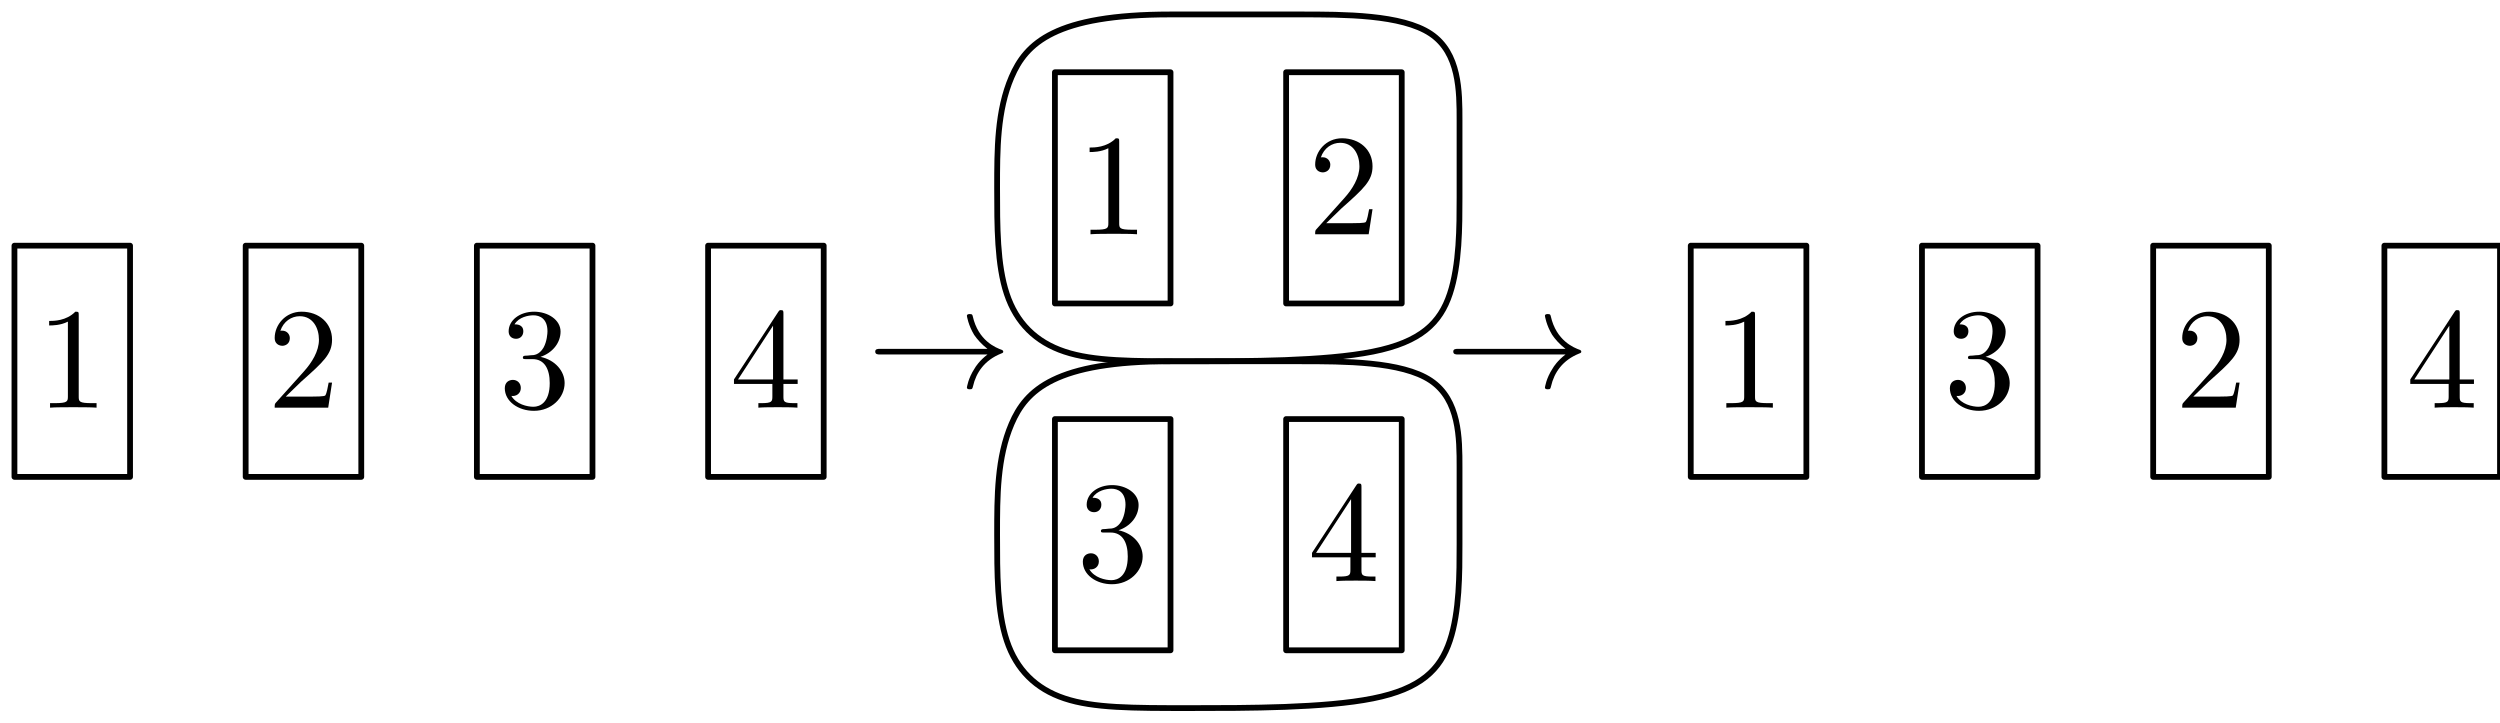 <?xml version="1.0" encoding="UTF-8"?>
<svg xmlns="http://www.w3.org/2000/svg" xmlns:xlink="http://www.w3.org/1999/xlink" width="173" height="50" viewBox="0 0 173 50">
<defs>
<g>
<g id="glyph-0-0">
</g>
<g id="glyph-0-1">
<path d="M 2.938 -6.375 C 2.938 -6.625 2.938 -6.641 2.703 -6.641 C 2.078 -6 1.203 -6 0.891 -6 L 0.891 -5.688 C 1.094 -5.688 1.672 -5.688 2.188 -5.953 L 2.188 -0.781 C 2.188 -0.422 2.156 -0.312 1.266 -0.312 L 0.953 -0.312 L 0.953 0 C 1.297 -0.031 2.156 -0.031 2.562 -0.031 C 2.953 -0.031 3.828 -0.031 4.172 0 L 4.172 -0.312 L 3.859 -0.312 C 2.953 -0.312 2.938 -0.422 2.938 -0.781 Z M 2.938 -6.375 "/>
</g>
<g id="glyph-0-2">
<path d="M 1.266 -0.766 L 2.328 -1.797 C 3.875 -3.172 4.469 -3.703 4.469 -4.703 C 4.469 -5.844 3.578 -6.641 2.359 -6.641 C 1.234 -6.641 0.5 -5.719 0.5 -4.828 C 0.5 -4.281 1 -4.281 1.031 -4.281 C 1.203 -4.281 1.547 -4.391 1.547 -4.812 C 1.547 -5.062 1.359 -5.328 1.016 -5.328 C 0.938 -5.328 0.922 -5.328 0.891 -5.312 C 1.109 -5.969 1.656 -6.328 2.234 -6.328 C 3.141 -6.328 3.562 -5.516 3.562 -4.703 C 3.562 -3.906 3.078 -3.125 2.516 -2.5 L 0.609 -0.375 C 0.5 -0.266 0.5 -0.234 0.5 0 L 4.203 0 L 4.469 -1.734 L 4.234 -1.734 C 4.172 -1.438 4.109 -1 4 -0.844 C 3.938 -0.766 3.281 -0.766 3.062 -0.766 Z M 1.266 -0.766 "/>
</g>
<g id="glyph-0-3">
<path d="M 2.891 -3.516 C 3.703 -3.781 4.281 -4.469 4.281 -5.266 C 4.281 -6.078 3.406 -6.641 2.453 -6.641 C 1.453 -6.641 0.688 -6.047 0.688 -5.281 C 0.688 -4.953 0.906 -4.766 1.203 -4.766 C 1.5 -4.766 1.703 -4.984 1.703 -5.281 C 1.703 -5.766 1.234 -5.766 1.094 -5.766 C 1.391 -6.266 2.047 -6.391 2.406 -6.391 C 2.828 -6.391 3.375 -6.172 3.375 -5.281 C 3.375 -5.156 3.344 -4.578 3.094 -4.141 C 2.797 -3.656 2.453 -3.625 2.203 -3.625 C 2.125 -3.609 1.891 -3.594 1.812 -3.594 C 1.734 -3.578 1.672 -3.562 1.672 -3.469 C 1.672 -3.359 1.734 -3.359 1.906 -3.359 L 2.344 -3.359 C 3.156 -3.359 3.531 -2.688 3.531 -1.703 C 3.531 -0.344 2.844 -0.062 2.406 -0.062 C 1.969 -0.062 1.219 -0.234 0.875 -0.812 C 1.219 -0.766 1.531 -0.984 1.531 -1.359 C 1.531 -1.719 1.266 -1.922 0.984 -1.922 C 0.734 -1.922 0.422 -1.781 0.422 -1.344 C 0.422 -0.438 1.344 0.219 2.438 0.219 C 3.656 0.219 4.562 -0.688 4.562 -1.703 C 4.562 -2.516 3.922 -3.297 2.891 -3.516 Z M 2.891 -3.516 "/>
</g>
<g id="glyph-0-4">
<path d="M 2.938 -1.641 L 2.938 -0.781 C 2.938 -0.422 2.906 -0.312 2.172 -0.312 L 1.969 -0.312 L 1.969 0 C 2.375 -0.031 2.891 -0.031 3.312 -0.031 C 3.734 -0.031 4.25 -0.031 4.672 0 L 4.672 -0.312 L 4.453 -0.312 C 3.719 -0.312 3.703 -0.422 3.703 -0.781 L 3.703 -1.641 L 4.688 -1.641 L 4.688 -1.953 L 3.703 -1.953 L 3.703 -6.484 C 3.703 -6.688 3.703 -6.75 3.531 -6.75 C 3.453 -6.75 3.422 -6.75 3.344 -6.625 L 0.281 -1.953 L 0.281 -1.641 Z M 2.984 -1.953 L 0.562 -1.953 L 2.984 -5.672 Z M 2.984 -1.953 "/>
</g>
<g id="glyph-1-0">
</g>
<g id="glyph-1-1">
<path d="M 8.312 -2.297 C 7.766 -1.875 7.5 -1.469 7.422 -1.328 C 6.969 -0.641 6.891 -0.016 6.891 -0.016 C 6.891 0.109 7.016 0.109 7.094 0.109 C 7.25 0.109 7.266 0.094 7.312 -0.094 C 7.531 -1.062 8.125 -1.906 9.25 -2.359 C 9.375 -2.406 9.406 -2.422 9.406 -2.5 C 9.406 -2.562 9.344 -2.594 9.328 -2.609 C 8.875 -2.766 7.672 -3.266 7.297 -4.938 C 7.266 -5.062 7.25 -5.094 7.094 -5.094 C 7.016 -5.094 6.891 -5.094 6.891 -4.969 C 6.891 -4.953 6.984 -4.328 7.391 -3.656 C 7.594 -3.359 7.891 -3.016 8.312 -2.688 L 0.906 -2.688 C 0.734 -2.688 0.547 -2.688 0.547 -2.5 C 0.547 -2.297 0.734 -2.297 0.906 -2.297 Z M 8.312 -2.297 "/>
</g>
</g>
</defs>
<path fill="none" stroke-width="0.4" stroke-linecap="butt" stroke-linejoin="round" stroke="rgb(0%, 0%, 0%)" stroke-opacity="1" stroke-miterlimit="10" d="M 128 824 C 120 824 118 822 117 819.668 C 116 817.332 116 814.668 116 812 C 116 809.332 116 806.668 116.668 804.668 C 117.332 802.668 118.668 801.332 120.668 800.668 C 122.668 800 125.332 800 129.332 800 C 133.332 800 138.668 800 142 800.668 C 145.332 801.332 146.668 802.668 147.332 804.668 C 148 806.668 148 809.332 148 811.332 C 148 813.332 148 814.668 148 816.668 C 148 818.668 148 821.332 146 822.668 C 144 824 140 824 137 824 C 134 824 132 824 128 824 " transform="matrix(1, 0, 0, -1, -47, 825)"/>
<g fill="rgb(0%, 0%, 0%)" fill-opacity="1">
<use xlink:href="#glyph-0-1" x="2.51" y="28.21"/>
</g>
<g fill="rgb(0%, 0%, 0%)" fill-opacity="1">
<use xlink:href="#glyph-0-2" x="18.509" y="28.21"/>
</g>
<g fill="rgb(0%, 0%, 0%)" fill-opacity="1">
<use xlink:href="#glyph-0-3" x="34.51" y="28.21"/>
</g>
<g fill="rgb(0%, 0%, 0%)" fill-opacity="1">
<use xlink:href="#glyph-0-4" x="50.51" y="28.21"/>
</g>
<path fill="none" stroke-width="0.4" stroke-linecap="butt" stroke-linejoin="round" stroke="rgb(0%, 0%, 0%)" stroke-opacity="1" stroke-miterlimit="10" d="M 48 808 L 48 792 L 56 792 L 56 808 Z M 48 808 " transform="matrix(1, 0, 0, -1, -47, 825)"/>
<path fill="none" stroke-width="0.4" stroke-linecap="butt" stroke-linejoin="round" stroke="rgb(0%, 0%, 0%)" stroke-opacity="1" stroke-miterlimit="10" d="M 64 808 L 64 792 L 72 792 L 72 808 Z M 64 808 " transform="matrix(1, 0, 0, -1, -47, 825)"/>
<path fill="none" stroke-width="0.4" stroke-linecap="butt" stroke-linejoin="round" stroke="rgb(0%, 0%, 0%)" stroke-opacity="1" stroke-miterlimit="10" d="M 80 808 L 80 792 L 88 792 L 88 808 Z M 80 808 " transform="matrix(1, 0, 0, -1, -47, 825)"/>
<path fill="none" stroke-width="0.4" stroke-linecap="butt" stroke-linejoin="round" stroke="rgb(0%, 0%, 0%)" stroke-opacity="1" stroke-miterlimit="10" d="M 96 808 L 96 792 L 104 792 L 104 808 Z M 96 808 " transform="matrix(1, 0, 0, -1, -47, 825)"/>
<g fill="rgb(0%, 0%, 0%)" fill-opacity="1">
<use xlink:href="#glyph-0-1" x="74.51" y="16.21"/>
</g>
<g fill="rgb(0%, 0%, 0%)" fill-opacity="1">
<use xlink:href="#glyph-0-2" x="90.51" y="16.21"/>
</g>
<g fill="rgb(0%, 0%, 0%)" fill-opacity="1">
<use xlink:href="#glyph-0-3" x="74.51" y="40.21"/>
</g>
<g fill="rgb(0%, 0%, 0%)" fill-opacity="1">
<use xlink:href="#glyph-0-4" x="90.51" y="40.21"/>
</g>
<path fill="none" stroke-width="0.4" stroke-linecap="butt" stroke-linejoin="round" stroke="rgb(0%, 0%, 0%)" stroke-opacity="1" stroke-miterlimit="10" d="M 120 820 L 120 804 L 128 804 L 128 820 Z M 120 820 " transform="matrix(1, 0, 0, -1, -47, 825)"/>
<path fill="none" stroke-width="0.4" stroke-linecap="butt" stroke-linejoin="round" stroke="rgb(0%, 0%, 0%)" stroke-opacity="1" stroke-miterlimit="10" d="M 136 820 L 136 804 L 144 804 L 144 820 Z M 136 820 " transform="matrix(1, 0, 0, -1, -47, 825)"/>
<path fill="none" stroke-width="0.4" stroke-linecap="butt" stroke-linejoin="round" stroke="rgb(0%, 0%, 0%)" stroke-opacity="1" stroke-miterlimit="10" d="M 120 796 L 120 780 L 128 780 L 128 796 Z M 120 796 " transform="matrix(1, 0, 0, -1, -47, 825)"/>
<path fill="none" stroke-width="0.4" stroke-linecap="butt" stroke-linejoin="round" stroke="rgb(0%, 0%, 0%)" stroke-opacity="1" stroke-miterlimit="10" d="M 136 796 L 136 780 L 144 780 L 144 796 Z M 136 796 " transform="matrix(1, 0, 0, -1, -47, 825)"/>
<g fill="rgb(0%, 0%, 0%)" fill-opacity="1">
<use xlink:href="#glyph-1-1" x="60.019" y="26.828"/>
</g>
<g fill="rgb(0%, 0%, 0%)" fill-opacity="1">
<use xlink:href="#glyph-1-1" x="100.019" y="26.828"/>
</g>
<g fill="rgb(0%, 0%, 0%)" fill-opacity="1">
<use xlink:href="#glyph-0-1" x="118.51" y="28.21"/>
</g>
<g fill="rgb(0%, 0%, 0%)" fill-opacity="1">
<use xlink:href="#glyph-0-3" x="134.51" y="28.21"/>
</g>
<g fill="rgb(0%, 0%, 0%)" fill-opacity="1">
<use xlink:href="#glyph-0-2" x="150.51" y="28.21"/>
</g>
<g fill="rgb(0%, 0%, 0%)" fill-opacity="1">
<use xlink:href="#glyph-0-4" x="166.51" y="28.21"/>
</g>
<path fill="none" stroke-width="0.4" stroke-linecap="butt" stroke-linejoin="round" stroke="rgb(0%, 0%, 0%)" stroke-opacity="1" stroke-miterlimit="10" d="M 164 808 L 164 792 L 172 792 L 172 808 Z M 164 808 " transform="matrix(1, 0, 0, -1, -47, 825)"/>
<path fill="none" stroke-width="0.4" stroke-linecap="butt" stroke-linejoin="round" stroke="rgb(0%, 0%, 0%)" stroke-opacity="1" stroke-miterlimit="10" d="M 180 808 L 180 792 L 188 792 L 188 808 Z M 180 808 " transform="matrix(1, 0, 0, -1, -47, 825)"/>
<path fill="none" stroke-width="0.4" stroke-linecap="butt" stroke-linejoin="round" stroke="rgb(0%, 0%, 0%)" stroke-opacity="1" stroke-miterlimit="10" d="M 196 808 L 196 792 L 204 792 L 204 808 Z M 196 808 " transform="matrix(1, 0, 0, -1, -47, 825)"/>
<path fill="none" stroke-width="0.4" stroke-linecap="butt" stroke-linejoin="round" stroke="rgb(0%, 0%, 0%)" stroke-opacity="1" stroke-miterlimit="10" d="M 212 808 L 212 792 L 220 792 L 220 808 Z M 212 808 " transform="matrix(1, 0, 0, -1, -47, 825)"/>
<path fill="none" stroke-width="0.4" stroke-linecap="butt" stroke-linejoin="round" stroke="rgb(0%, 0%, 0%)" stroke-opacity="1" stroke-miterlimit="10" d="M 128 800 C 120 800 118 798 117 795.668 C 116 793.332 116 790.668 116 788 C 116 785.332 116 782.668 116.668 780.668 C 117.332 778.668 118.668 777.332 120.668 776.668 C 122.668 776 125.332 776 129.332 776 C 133.332 776 138.668 776 142 776.668 C 145.332 777.332 146.668 778.668 147.332 780.668 C 148 782.668 148 785.332 148 787.332 C 148 789.332 148 790.668 148 792.668 C 148 794.668 148 797.332 146 798.668 C 144 800 140 800 137 800 C 134 800 132 800 128 800 " transform="matrix(1, 0, 0, -1, -47, 825)"/>
</svg>
